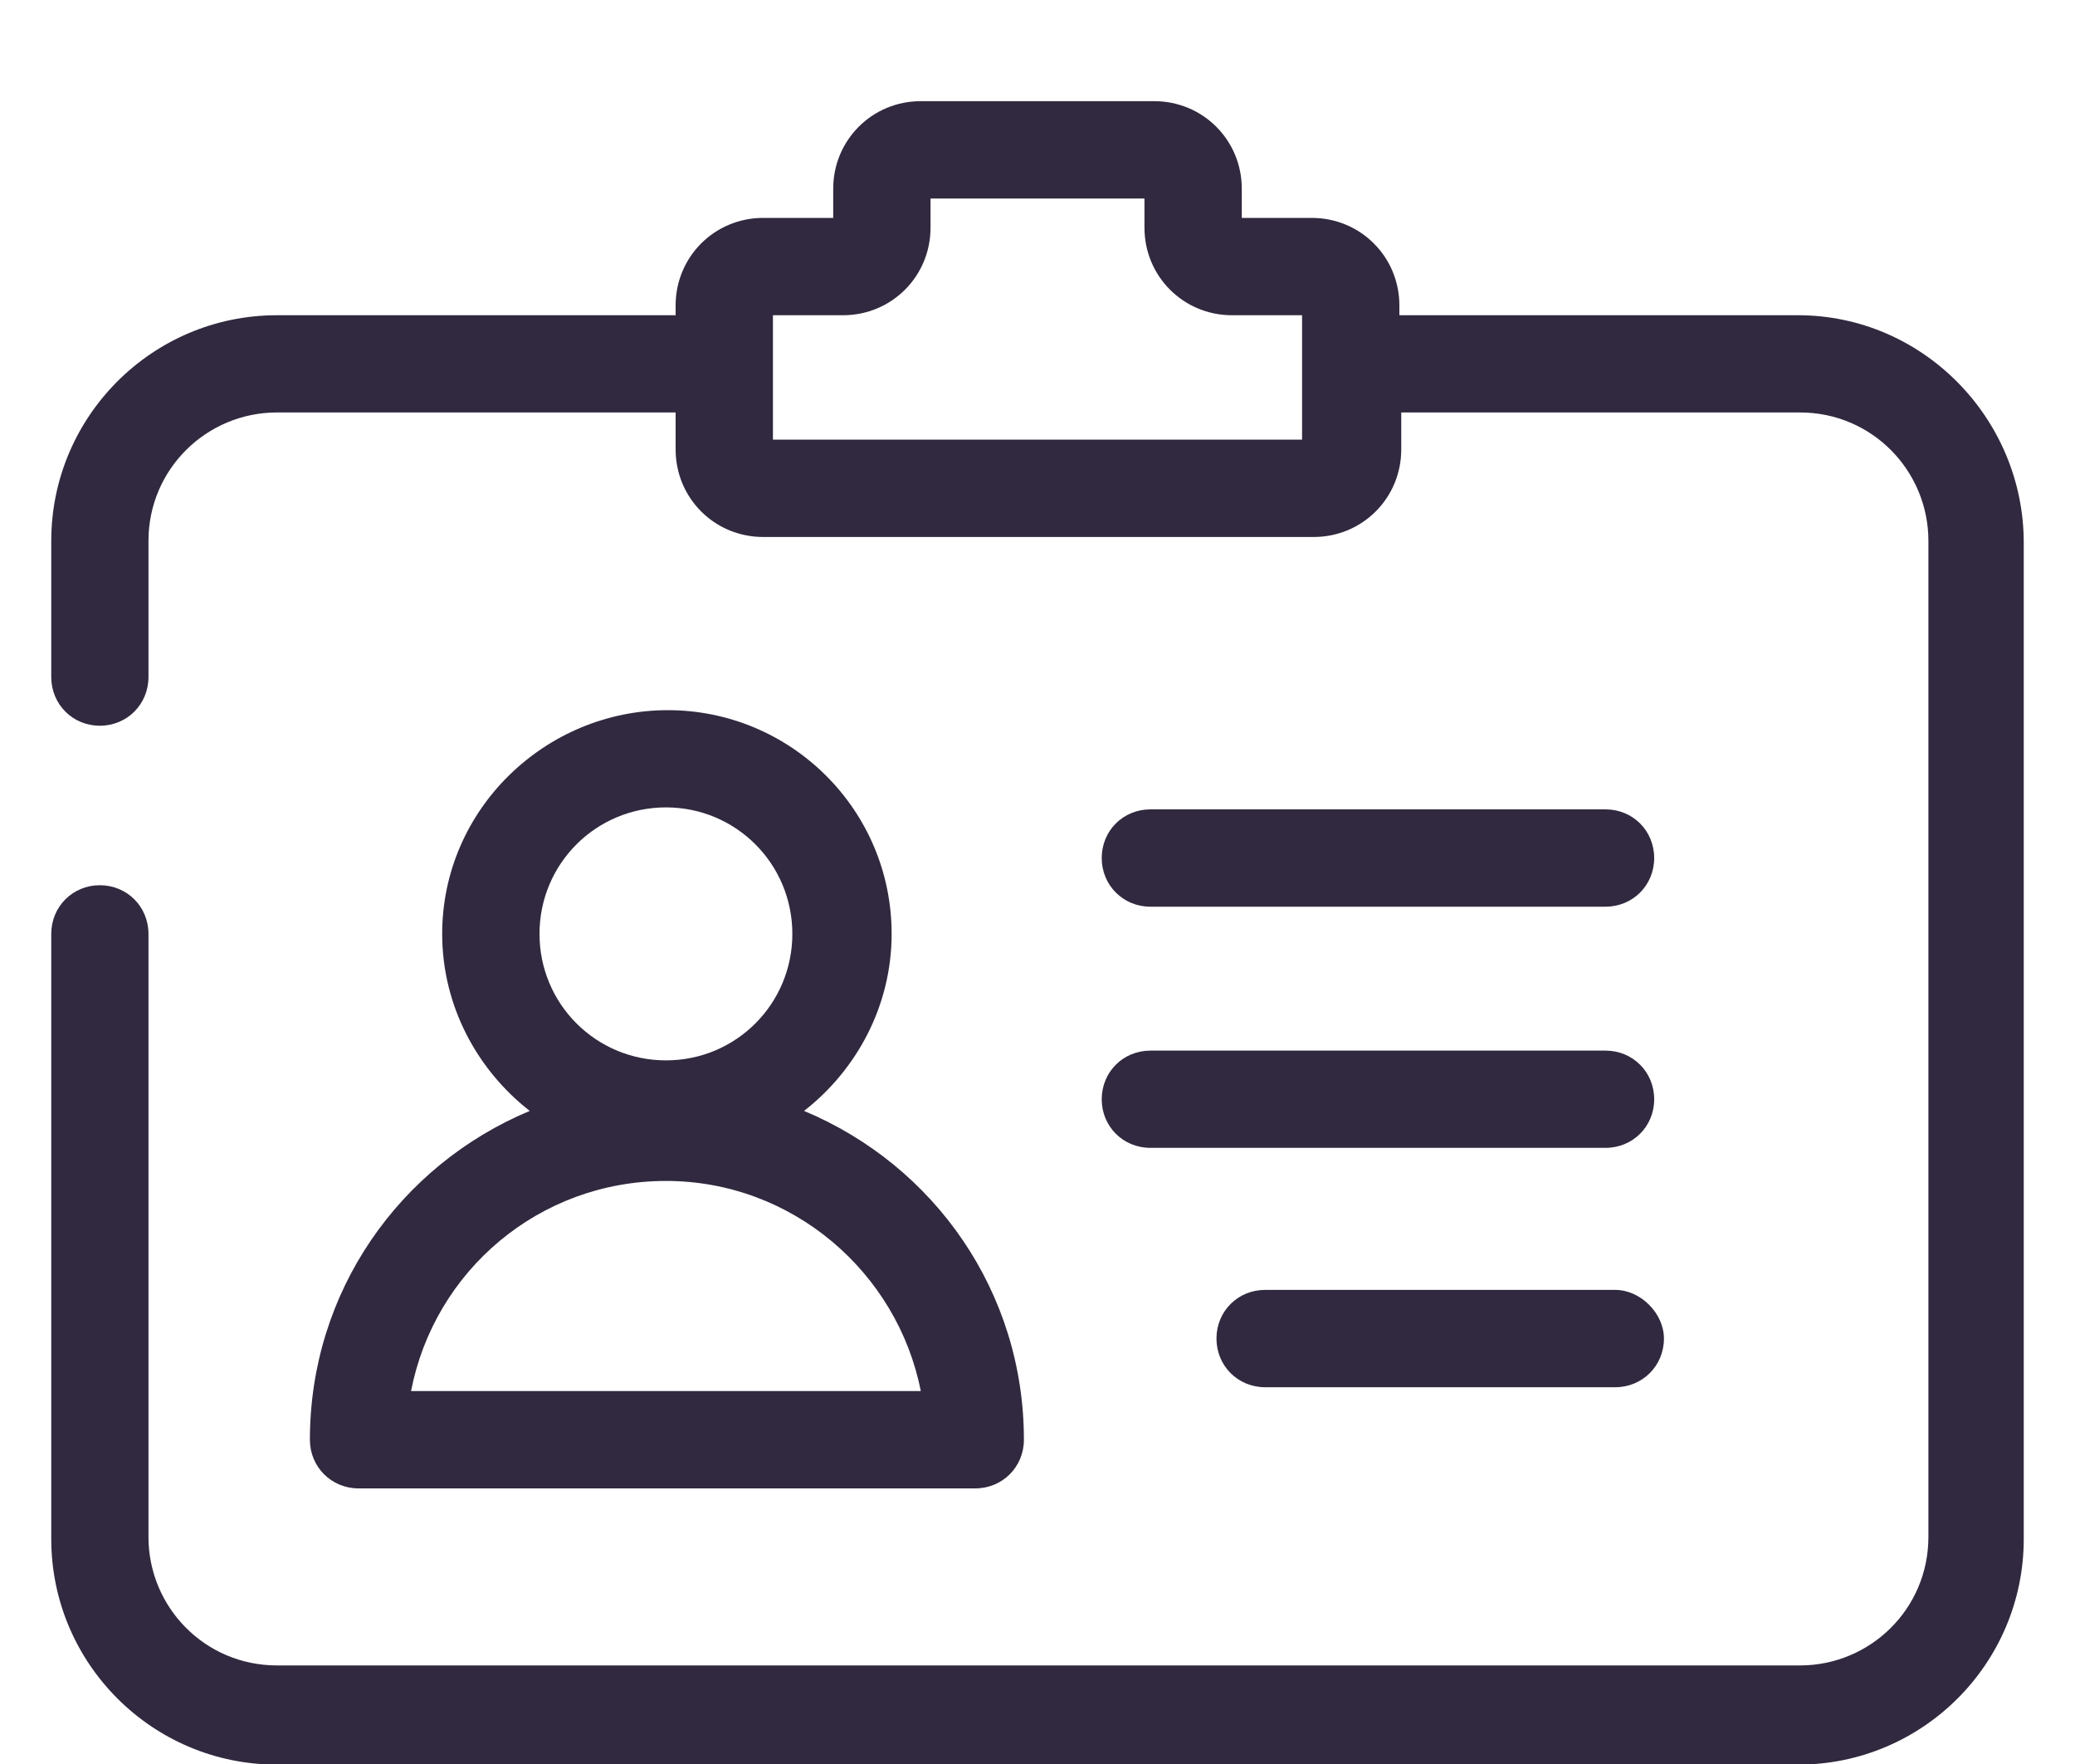 <svg width="20" height="17" viewBox="0 0 20 17" fill="none" xmlns="http://www.w3.org/2000/svg">
<path d="M17.331 3.038H13.488V2.944C13.488 2.475 13.113 2.1 12.644 2.1H11.969V1.819C11.969 1.35 11.594 0.975 11.125 0.975H8.875C8.406 0.975 8.031 1.35 8.031 1.819V2.1H7.356C6.887 2.1 6.512 2.475 6.512 2.944V3.038H2.669C1.469 3.038 0.494 4.013 0.494 5.213V6.525C0.494 6.787 0.7 6.994 0.962 6.994C1.225 6.994 1.431 6.787 1.431 6.525V5.213C1.431 4.519 1.994 3.975 2.669 3.975H6.512V4.331C6.512 4.8 6.887 5.175 7.356 5.175H12.662C13.131 5.175 13.506 4.8 13.506 4.331V3.975H17.35C18.044 3.975 18.587 4.537 18.587 5.213V14.812C18.587 15.506 18.025 16.05 17.35 16.05H2.669C1.975 16.05 1.431 15.488 1.431 14.812V9C1.431 8.738 1.225 8.531 0.962 8.531C0.7 8.531 0.494 8.738 0.494 9V14.831C0.494 16.031 1.469 17.006 2.669 17.006H17.331C18.531 17.006 19.506 16.031 19.506 14.831V5.231C19.506 4.031 18.531 3.038 17.331 3.038ZM12.55 4.237H7.45V3.038H8.125C8.594 3.038 8.969 2.663 8.969 2.194V1.913H11.031V2.194C11.031 2.663 11.406 3.038 11.875 3.038H12.55V4.237Z" fill="#31293F"/>
<path d="M2.987 13.875C2.987 14.137 3.194 14.344 3.456 14.344H9.4C9.662 14.344 9.869 14.137 9.869 13.875C9.869 12.45 9.006 11.231 7.75 10.706C8.256 10.312 8.594 9.694 8.594 9C8.594 7.8 7.619 6.844 6.437 6.844C5.256 6.844 4.262 7.8 4.262 9C4.262 9.694 4.6 10.312 5.106 10.706C3.85 11.231 2.987 12.45 2.987 13.875ZM6.419 7.781C7.094 7.781 7.637 8.325 7.637 9C7.637 9.675 7.094 10.219 6.419 10.219C5.744 10.219 5.2 9.675 5.2 9C5.2 8.325 5.744 7.781 6.419 7.781ZM6.419 11.381C7.637 11.381 8.65 12.262 8.875 13.406H3.962C4.187 12.244 5.2 11.381 6.419 11.381ZM11.088 11.062H15.475C15.738 11.062 15.944 10.856 15.944 10.594C15.944 10.331 15.738 10.125 15.475 10.125H11.088C10.825 10.125 10.619 10.331 10.619 10.594C10.619 10.856 10.825 11.062 11.088 11.062ZM11.088 8.738H15.475C15.738 8.738 15.944 8.531 15.944 8.269C15.944 8.006 15.738 7.8 15.475 7.8H11.088C10.825 7.8 10.619 8.006 10.619 8.269C10.619 8.531 10.825 8.738 11.088 8.738ZM15.569 12.431H12.194C11.931 12.431 11.725 12.637 11.725 12.9C11.725 13.162 11.931 13.369 12.194 13.369H15.569C15.831 13.369 16.038 13.162 16.038 12.9C16.038 12.656 15.812 12.431 15.569 12.431Z" fill="#31293F"/>
</svg>
